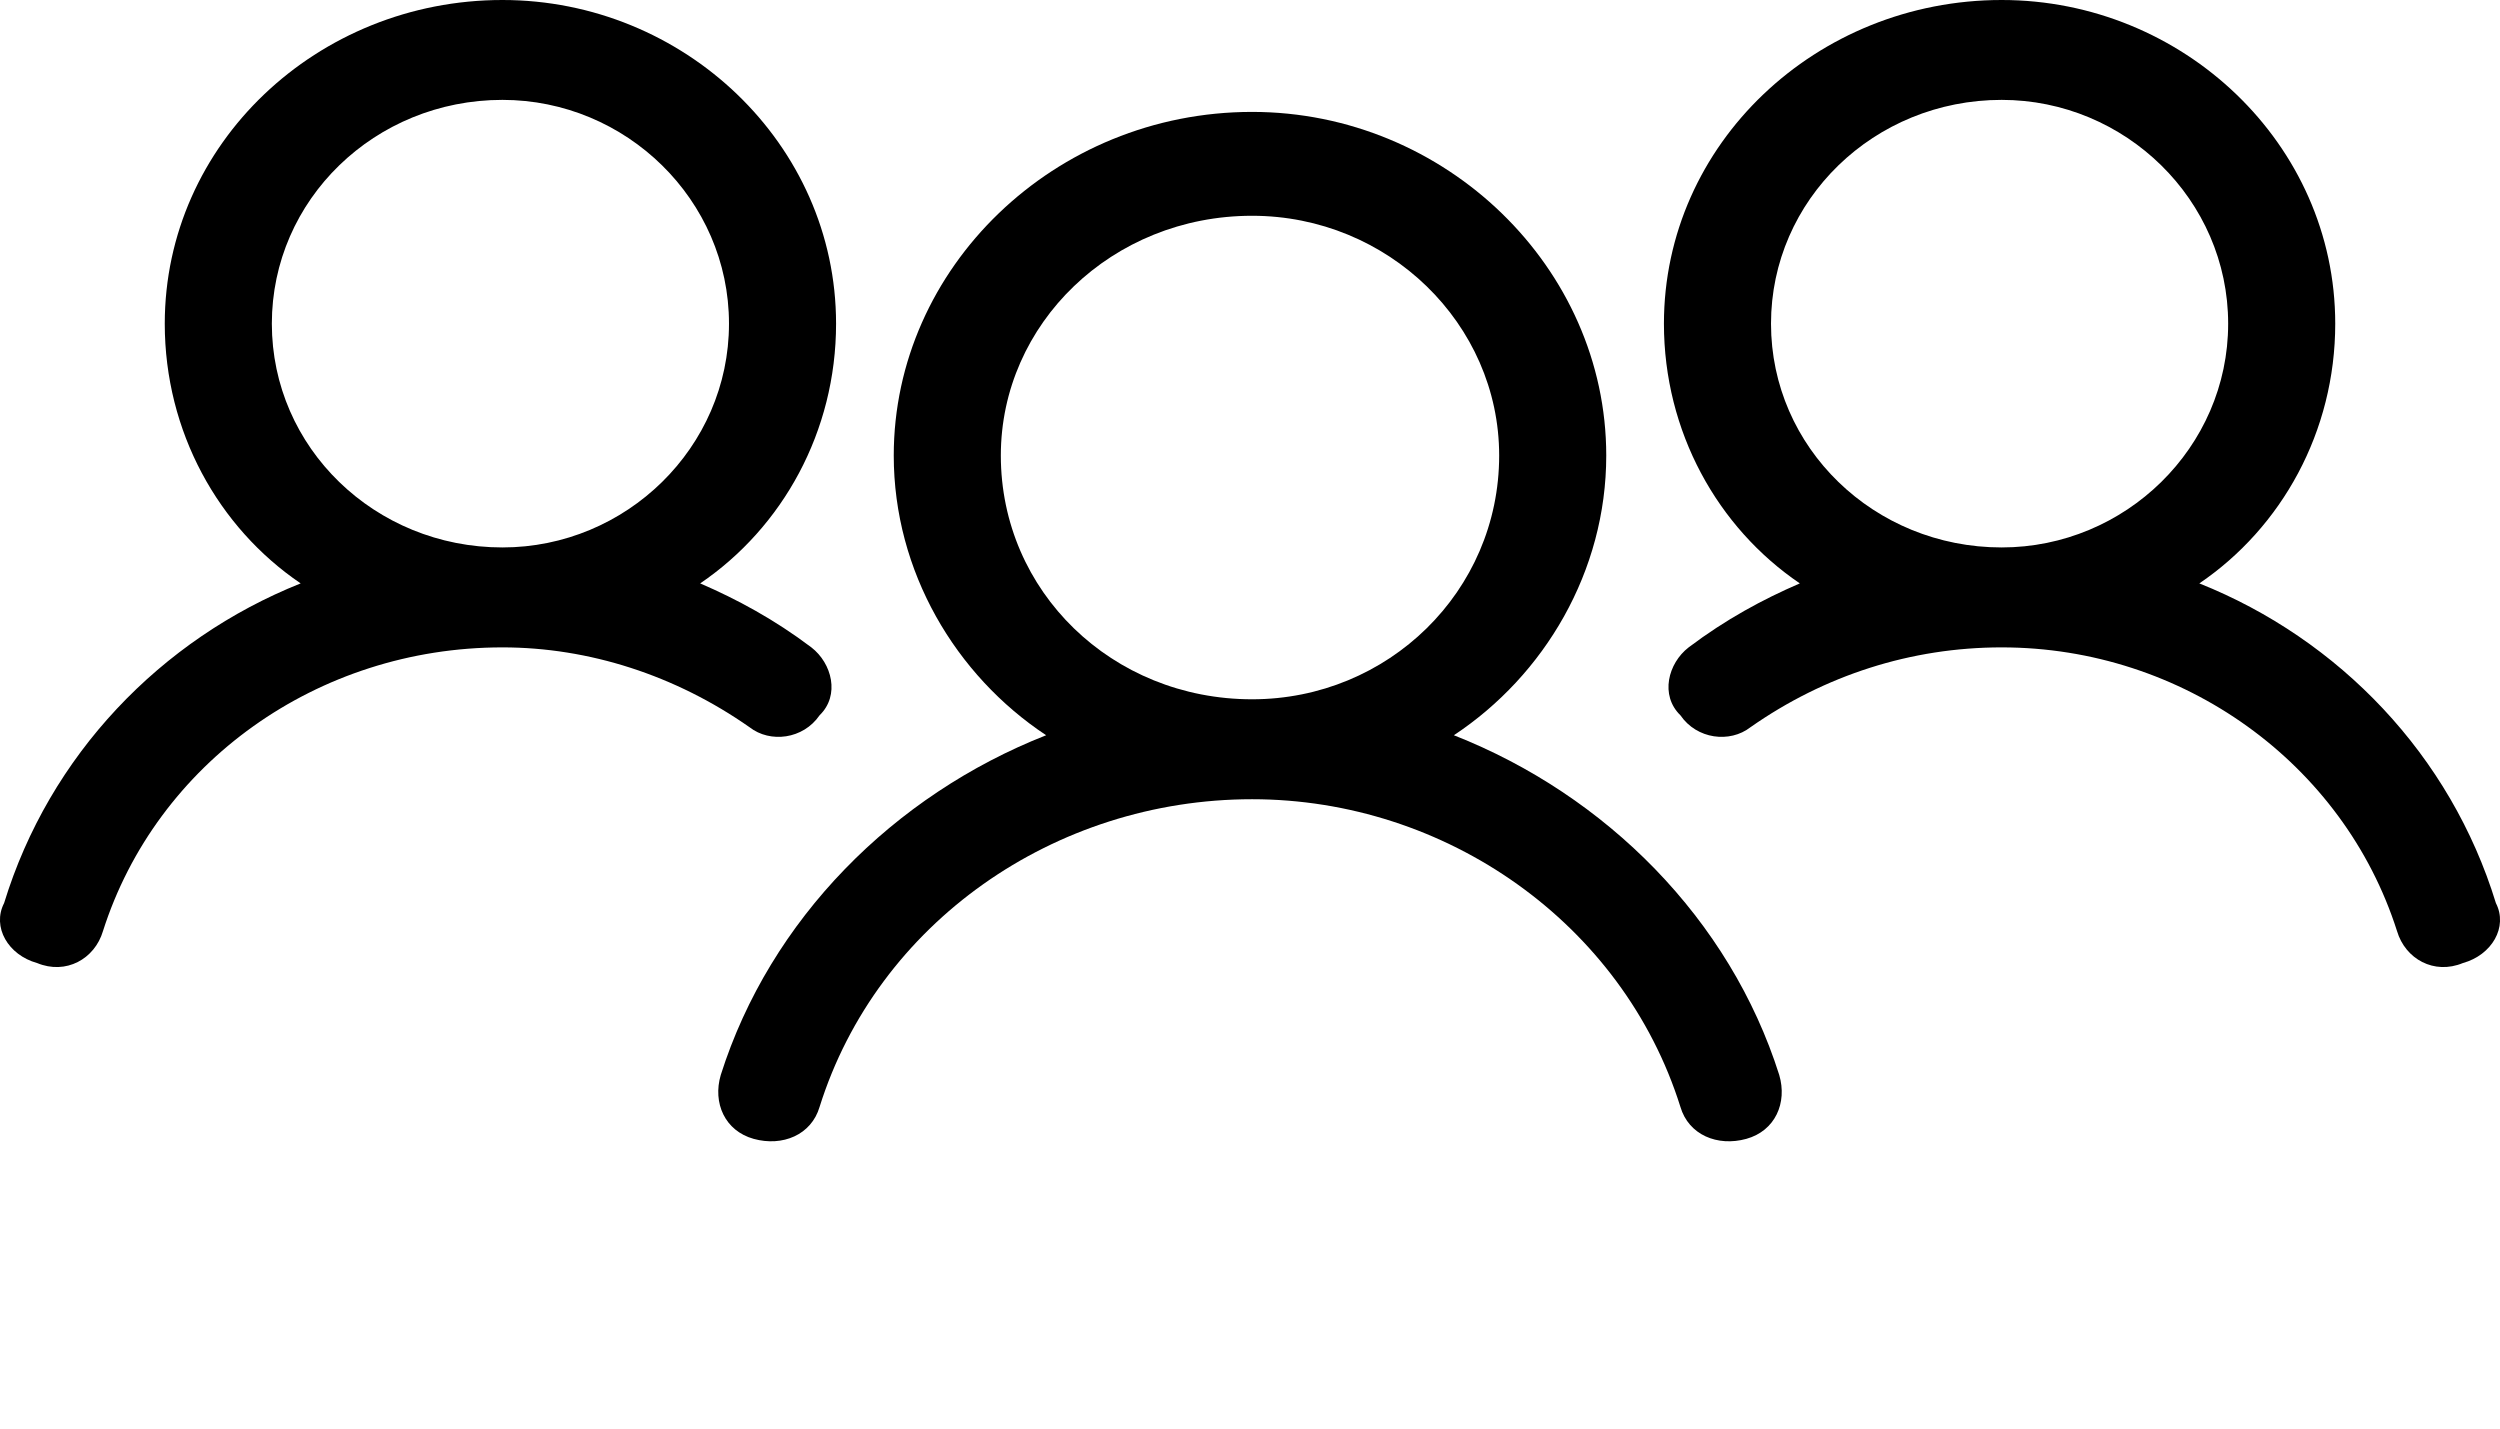 <svg width="42" height="24" viewBox="0 0 42 24" fill="none" xmlns="http://www.w3.org/2000/svg">
<g clip-path="url(#clip0)">
<path d="M21.035 1.88C24.287 1.88 26.985 4.498 26.985 7.653C26.985 9.6 25.947 11.345 24.425 12.352C26.985 13.36 29.061 15.441 29.891 18.059C30.03 18.529 29.822 18.999 29.338 19.133C28.853 19.267 28.369 19.066 28.231 18.596C27.262 15.508 24.287 13.427 21.035 13.427C17.713 13.427 14.738 15.508 13.769 18.596C13.631 19.066 13.147 19.267 12.662 19.133C12.178 18.999 11.97 18.529 12.109 18.059C12.939 15.441 15.015 13.36 17.575 12.352C16.053 11.345 15.015 9.6 15.015 7.653C15.015 4.498 17.713 1.88 21.035 1.88ZM21.035 3.625C18.682 3.625 16.814 5.438 16.814 7.653C16.814 9.936 18.682 11.748 21.035 11.748C23.318 11.748 25.186 9.936 25.186 7.653C25.186 5.438 23.318 3.625 21.035 3.625Z" fill="black"/>
<path d="M33.628 0C36.672 0 39.232 2.417 39.232 5.438C39.232 7.25 38.333 8.862 36.949 9.801C39.301 10.741 41.17 12.688 41.931 15.172C42.138 15.575 41.862 16.045 41.377 16.179C40.893 16.38 40.409 16.112 40.27 15.642C39.371 12.822 36.672 10.876 33.628 10.876C32.105 10.876 30.652 11.345 29.407 12.218C29.061 12.487 28.507 12.42 28.231 12.017C27.885 11.681 28.023 11.144 28.369 10.876C28.992 10.406 29.614 10.07 30.237 9.801C28.853 8.862 27.954 7.25 27.954 5.438C27.954 2.417 30.514 0 33.628 0ZM33.628 1.678C31.483 1.678 29.753 3.357 29.753 5.438C29.753 7.519 31.483 9.197 33.628 9.197C35.703 9.197 37.433 7.519 37.433 5.438C37.433 3.357 35.703 1.678 33.628 1.678Z" fill="black"/>
<path d="M8.441 1.678C6.296 1.678 4.567 3.357 4.567 5.438C4.567 7.519 6.296 9.197 8.441 9.197C10.517 9.197 12.247 7.519 12.247 5.438C12.247 3.357 10.517 1.678 8.441 1.678ZM13.631 10.876C13.977 11.144 14.115 11.681 13.769 12.017C13.492 12.42 12.939 12.487 12.593 12.218C11.348 11.345 9.894 10.876 8.441 10.876C5.328 10.876 2.629 12.822 1.73 15.642C1.591 16.112 1.107 16.38 0.623 16.179C0.138 16.045 -0.138 15.575 0.069 15.172C0.83 12.688 2.698 10.741 5.051 9.801C3.667 8.862 2.768 7.25 2.768 5.438C2.768 2.417 5.328 0 8.441 0C11.486 0 14.046 2.417 14.046 5.438C14.046 7.25 13.147 8.862 11.763 9.801C12.385 10.07 13.008 10.406 13.631 10.876Z" fill="black"/>
</g>
<defs>
<clipPath id="clip0">
<rect width="42" height="24" fill="white"/>
</clipPath>
</defs>
</svg>

